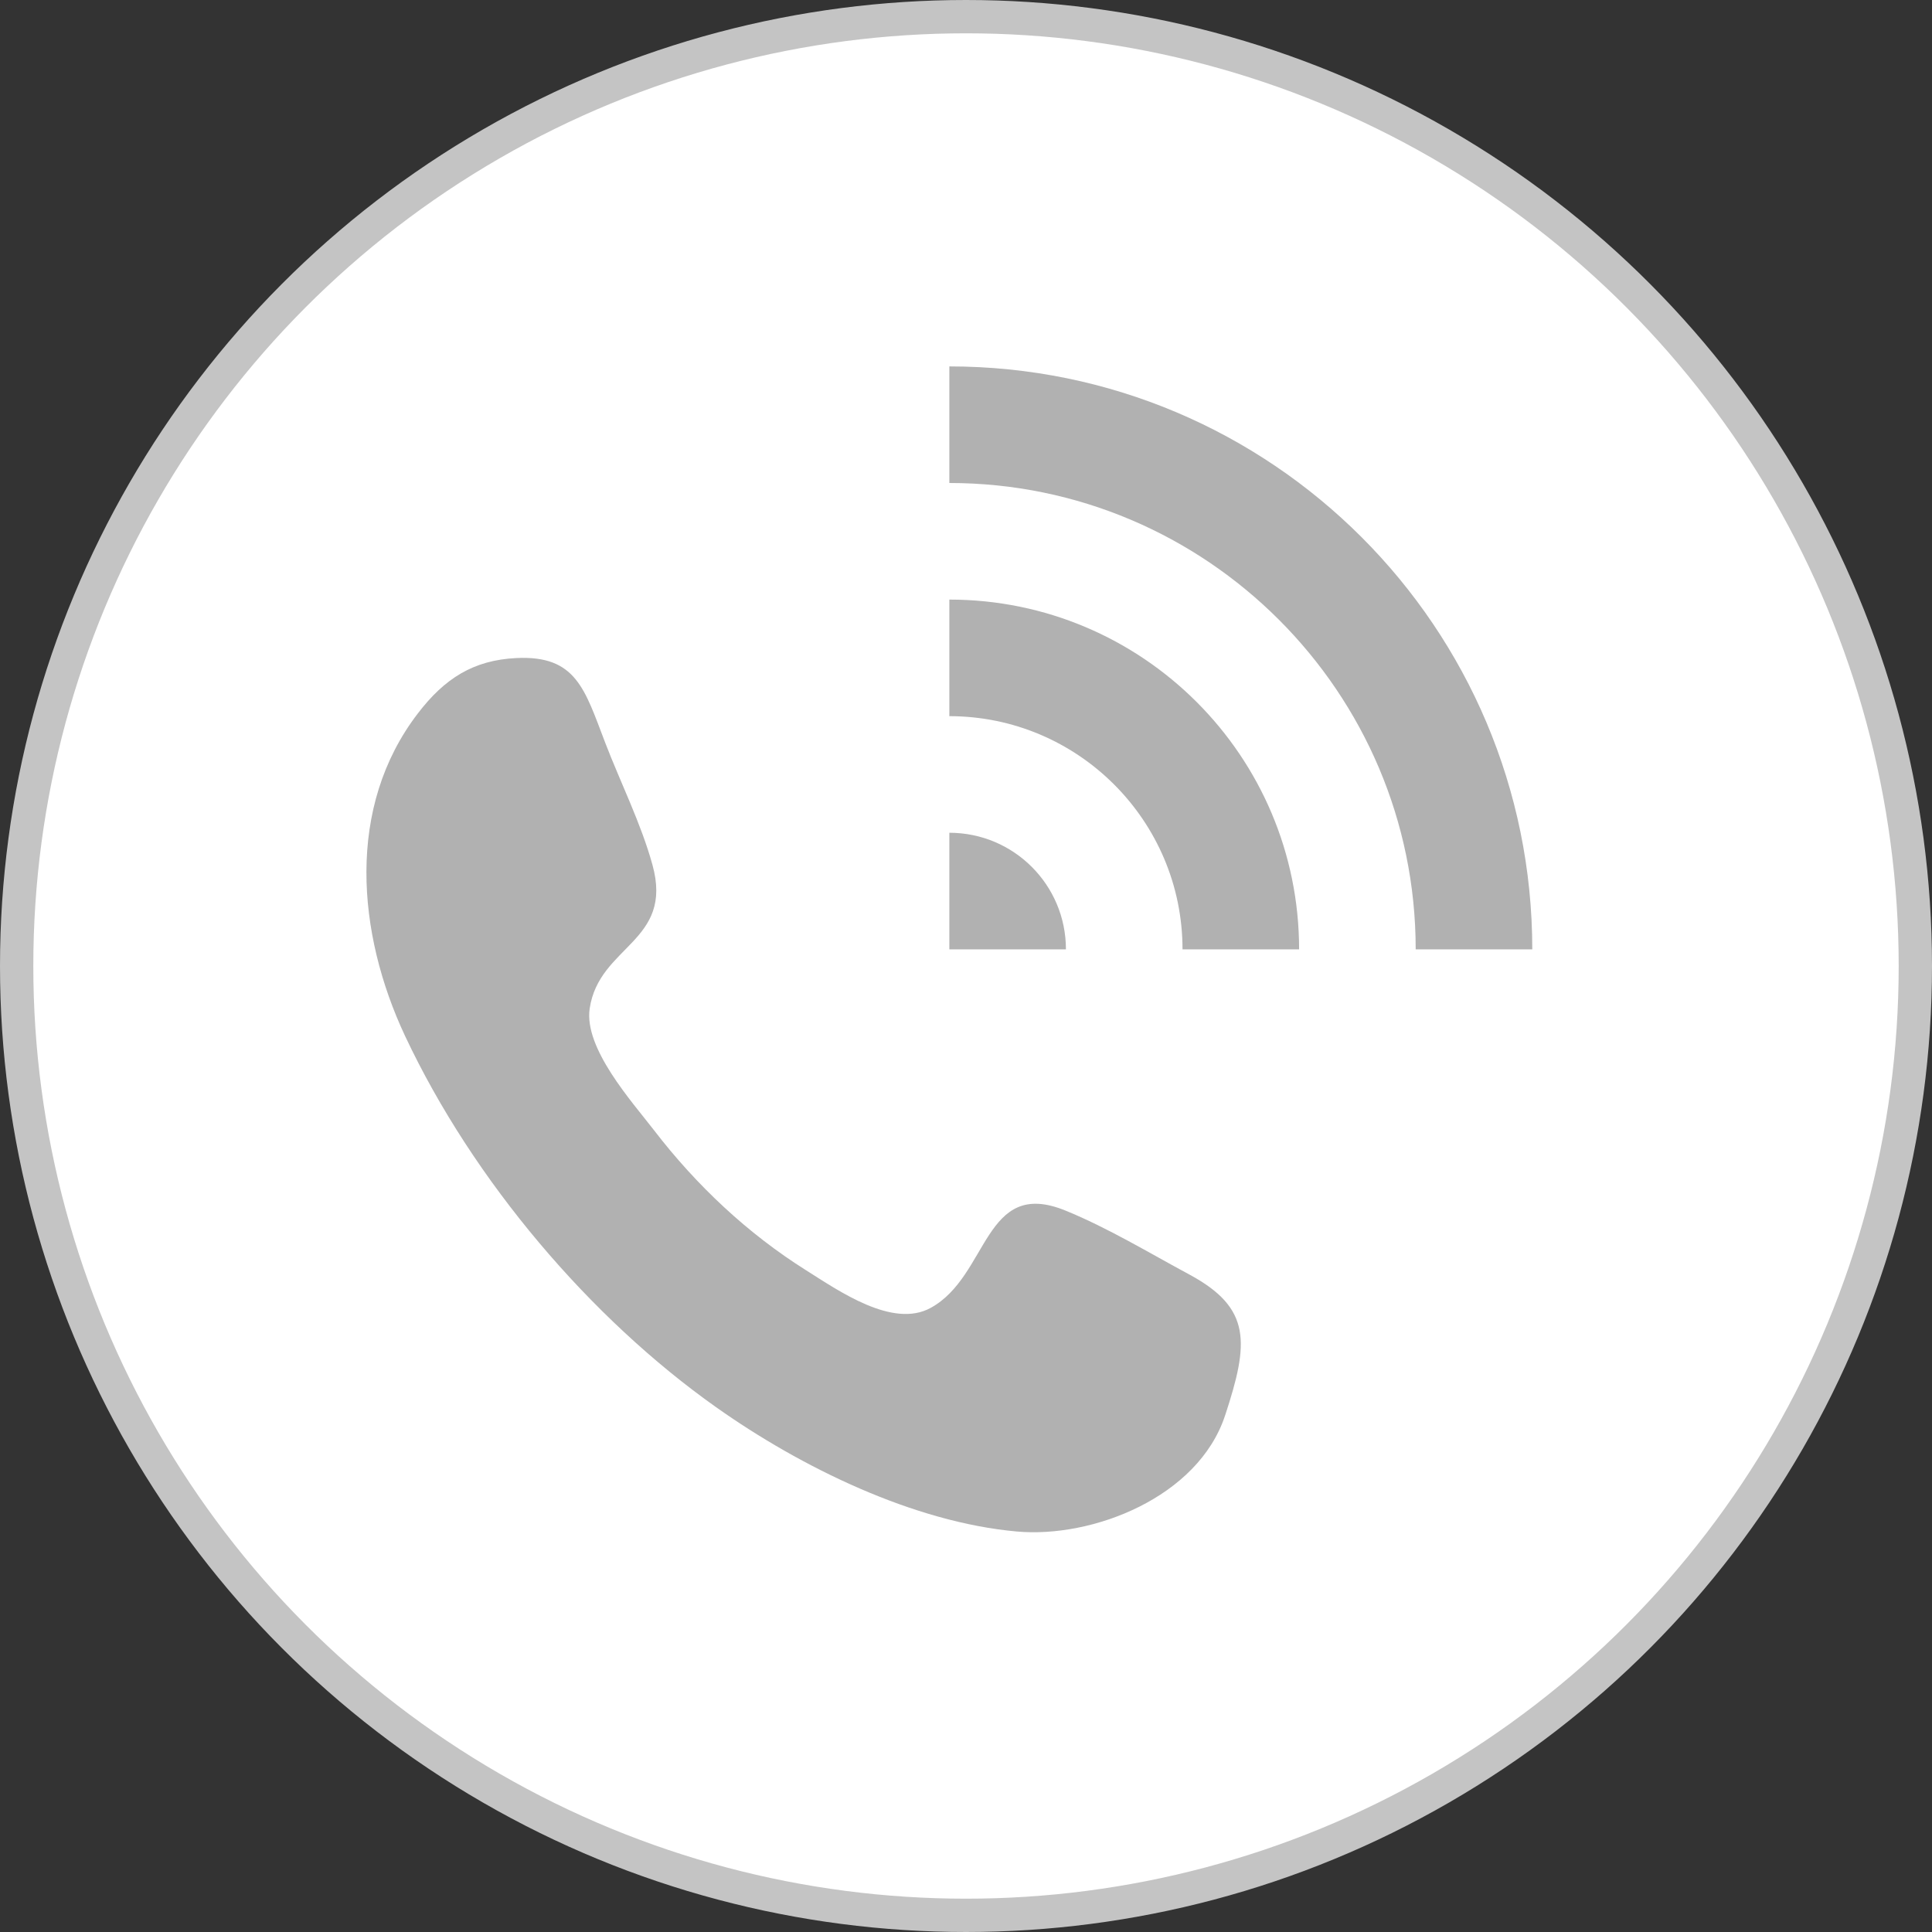 <svg width="58" height="58" viewBox="0 0 58 58" fill="none" xmlns="http://www.w3.org/2000/svg">
<rect x="0" y="0" width="58" height="58" fill="#333333" stroke="none"/>
<circle cx="29" cy="29" r="28.5" fill="white" stroke="#C4C4C4"/>
<g clip-path="url(#clip0_723_16)">
<path fill-rule="evenodd" clip-rule="evenodd" d="M28.5 25V28.5H32C32 26.566 30.434 25 28.5 25ZM28.5 18V21.5C32.361 21.5 35.5 24.64 35.5 28.5H39C39 22.701 34.3 18 28.5 18ZM28.5 11V14.5C36.22 14.5 42.5 20.781 42.5 28.5H46C46 18.835 38.166 11 28.5 11ZM36.641 42.909C36.622 42.964 36.62 42.972 36.641 42.909ZM35.705 38.262C34.489 37.607 33.258 36.861 31.986 36.342C29.527 35.339 29.694 38.303 27.939 39.264C26.798 39.889 25.188 38.757 24.192 38.13C22.452 37.035 20.911 35.593 19.63 33.925C18.973 33.073 17.524 31.47 17.703 30.275C17.986 28.378 20.23 28.283 19.587 25.962C19.244 24.72 18.63 23.497 18.17 22.3C17.554 20.695 17.3 19.668 15.503 19.755C14.204 19.818 13.344 20.373 12.546 21.415C10.386 24.227 10.712 28.018 12.162 31.104C14.217 35.47 17.738 39.586 21.499 42.246C24.057 44.056 27.427 45.699 30.525 45.977C32.793 46.182 35.966 44.955 36.778 42.493C36.722 42.665 36.668 42.831 36.641 42.909C36.661 42.848 36.703 42.724 36.778 42.493C36.86 42.245 36.9 42.12 36.919 42.064C36.895 42.138 36.839 42.309 36.78 42.488C37.494 40.318 37.581 39.272 35.705 38.262ZM36.919 42.064C36.934 42.022 36.934 42.019 36.919 42.064Z" fill="#B1B1B1"/>
</g>
<defs>
<clipPath id="clip0_723_16">
<rect width="35" height="35" fill="white" transform="translate(11 11)"/>
</clipPath>
</defs>
</svg>
